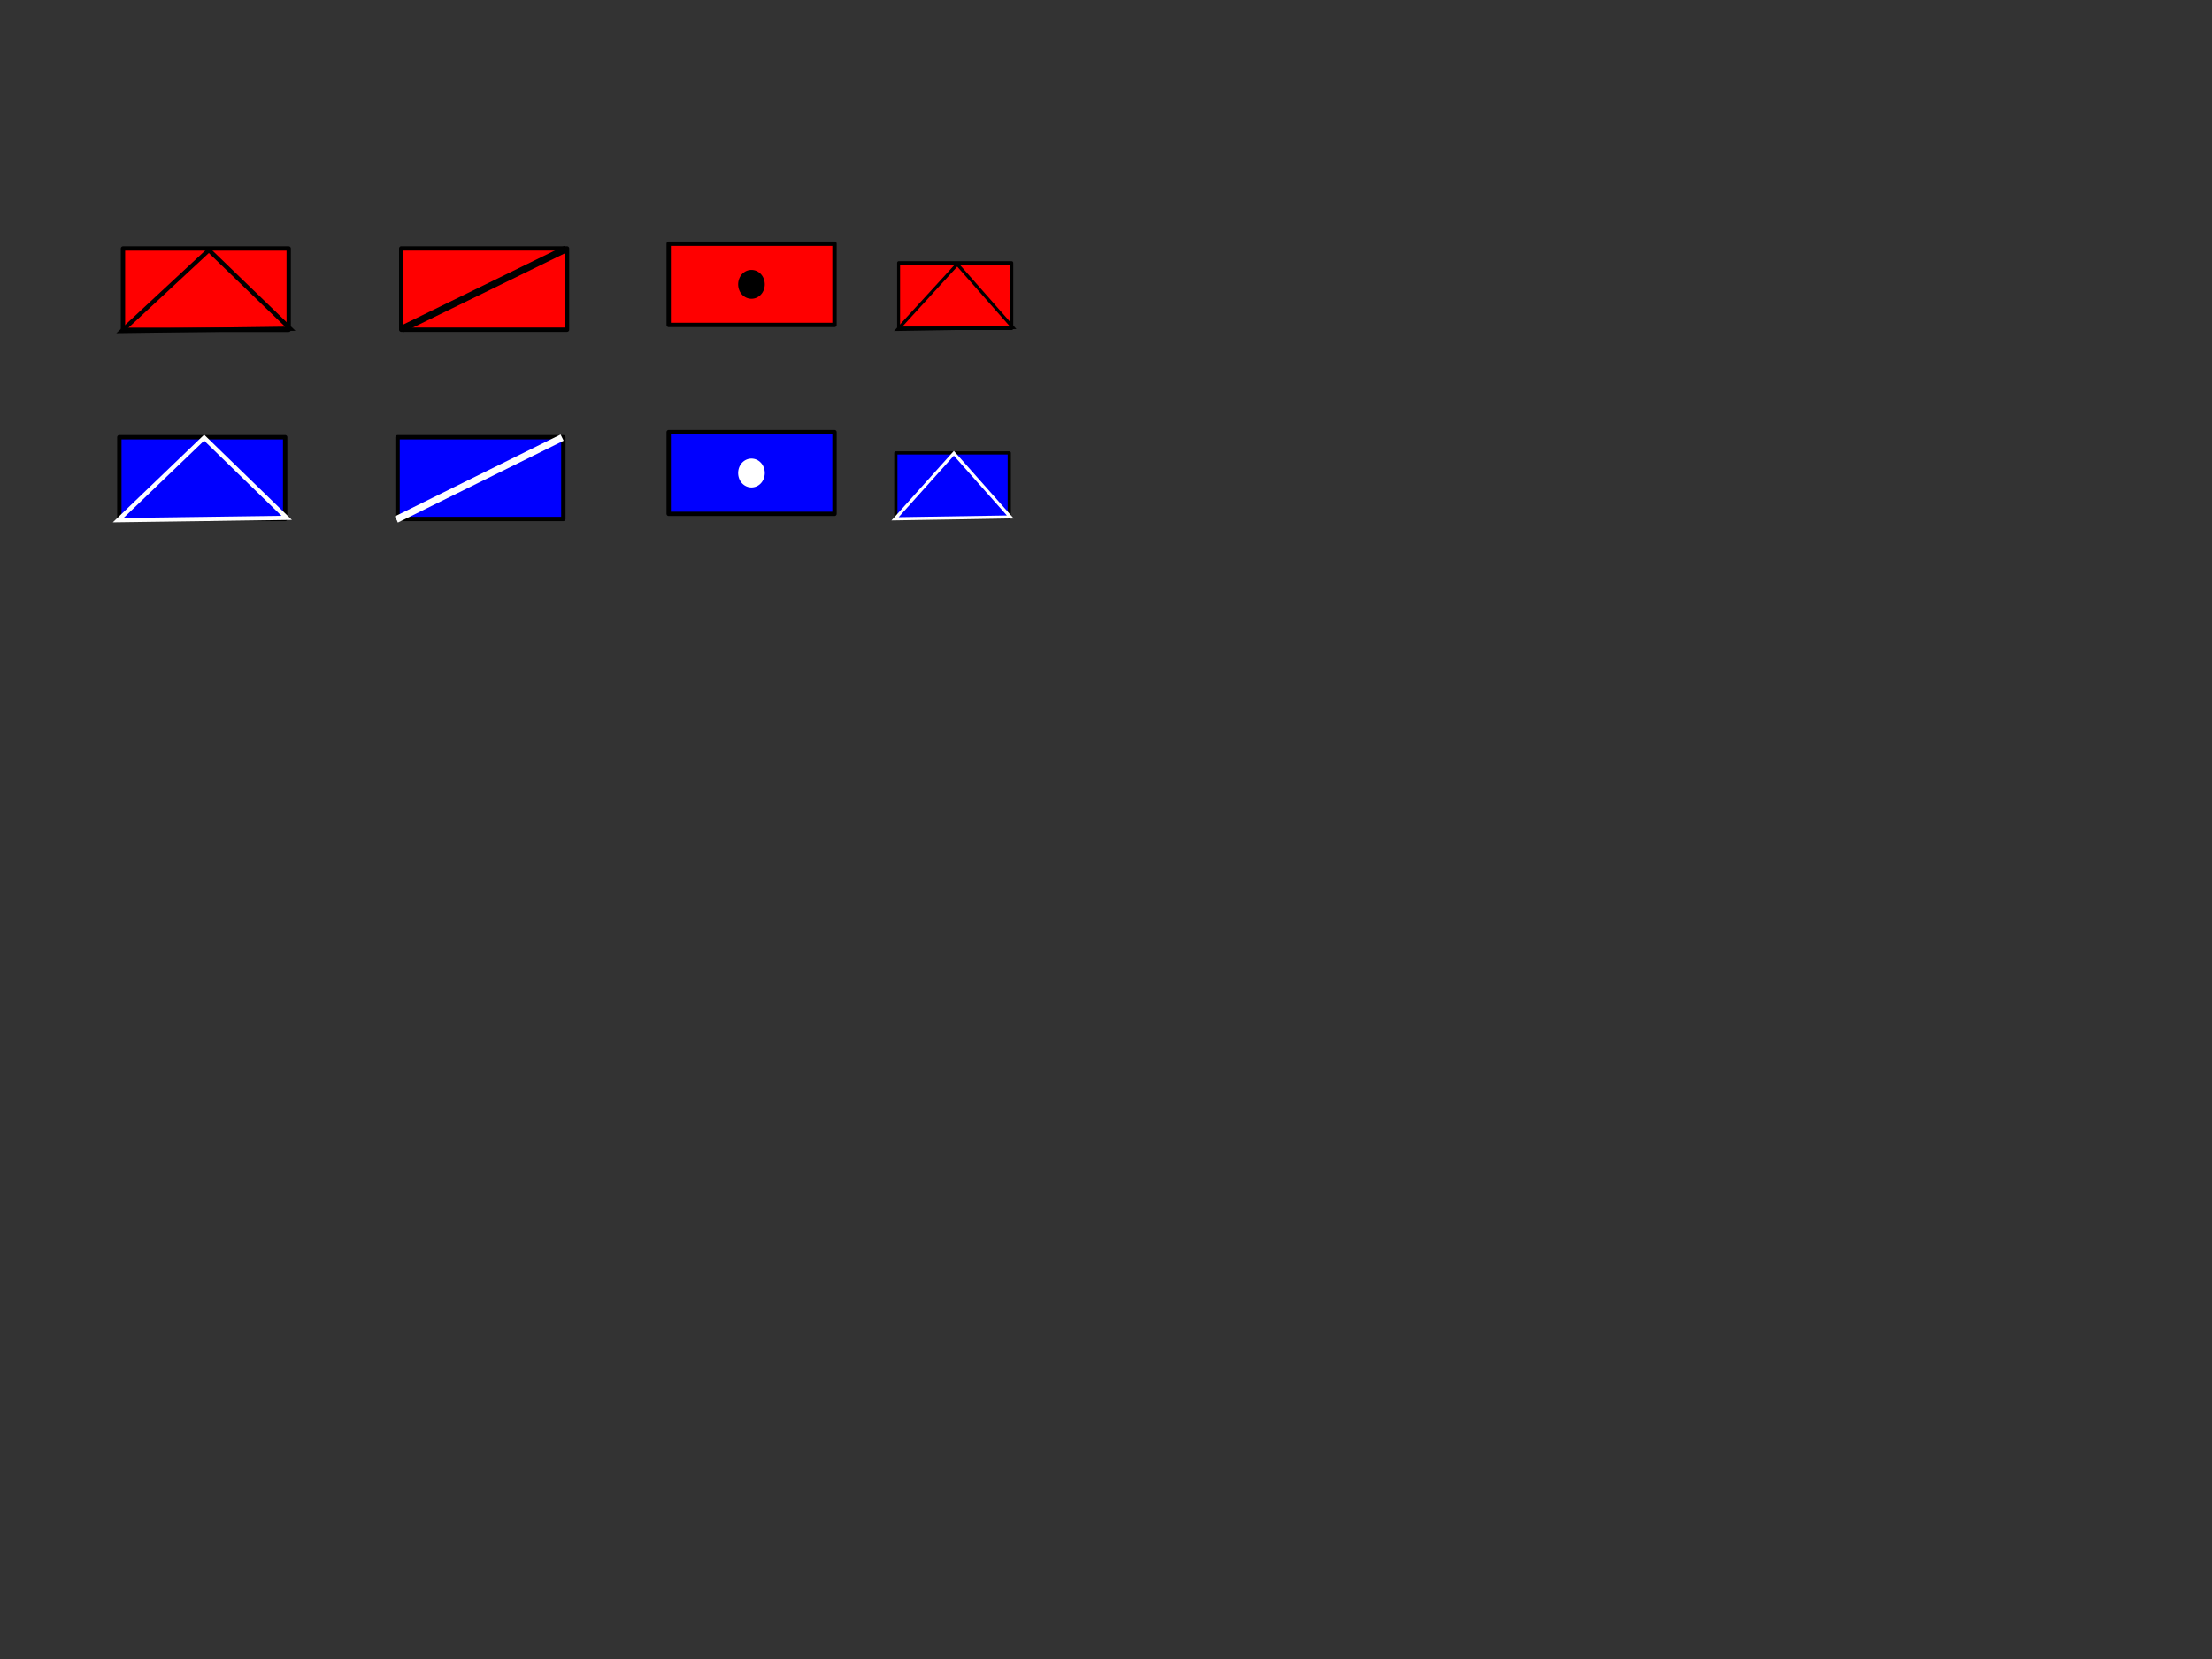 <?xml version="1.0" encoding="UTF-8" standalone="no"?>
<!-- Created with Inkscape (http://www.inkscape.org/) -->

<svg
   xmlns:dc="http://purl.org/dc/elements/1.1/"
   xmlns:cc="http://creativecommons.org/ns#"
   xmlns:rdf="http://www.w3.org/1999/02/22-rdf-syntax-ns#"
   xmlns:svg="http://www.w3.org/2000/svg"
   xmlns="http://www.w3.org/2000/svg"
   xmlns:sodipodi="http://sodipodi.sourceforge.net/DTD/sodipodi-0.dtd"
   xmlns:inkscape="http://www.inkscape.org/namespaces/inkscape"
   width="640px"
   height="480px"
   id="svg5935"
   version="1.1"
   inkscape:version="0.48.1 r9760"
   sodipodi:docname="Icons.svg">
  <rect width="100%" height="100%" fill="#333333" stroke="none"/>
  <defs
     id="defs5937" />
  <sodipodi:namedview
     id="base"
     pagecolor="#ffffff"
     bordercolor="#666666"
     borderopacity="1.0"
     inkscape:pageopacity="0.0"
     inkscape:pageshadow="2"
     inkscape:zoom="1.81386"
     inkscape:cx="112.794"
     inkscape:cy="450.189"
     inkscape:current-layer="layer1"
     inkscape:document-units="px"
     showgrid="false"
     inkscape:snap-global="true"
     inkscape:window-width="1318"
     inkscape:window-height="793"
     inkscape:window-x="163"
     inkscape:window-y="11"
     inkscape:window-maximized="0" />
  <g
     id="layer1"
     inkscape:label="Layer 1"
     inkscape:groupmode="layer">
    <g
       id="g7196"
       inkscape:export-filename="/Users/chakie/Kobold2D/Kobold2D-1.1.0/Triangularizer/Editor/Icons/Infantry1.png"
       inkscape:export-xdpi="90"
       inkscape:export-ydpi="90">
      <g
         id="g7157">
        <g
           id="g6469"
           inkscape:export-filename="/Users/chakie/Kobold2D/Kobold2D-1.1.0/Triangularizer/Editor/Icons/Unit1.png"
           inkscape:export-xdpi="90"
           inkscape:export-ydpi="90"
           transform="matrix(0.615,0,0,0.62,13.324,36.607)">
          <rect
             y="56.912"
             x="36.189"
             height="37.963"
             width="77.963"
             id="rect5943"
             style="fill:#ff0000;fill-opacity:1;stroke:#000000;stroke-width:2.037;stroke-linecap:round;stroke-linejoin:round;stroke-miterlimit:4;stroke-opacity:1;stroke-dasharray:none;stroke-dashoffset:0" />
          <path
             sodipodi:nodetypes="cccc"
             inkscape:connector-curvature="0"
             id="path5945"
             d="M 35.638,95.425 L 76.596,57.66 L 114.894,94.362 z"
             style="fill:none;stroke:#000000;stroke-width:2;stroke-linecap:butt;stroke-linejoin:miter;stroke-miterlimit:4;stroke-opacity:1;stroke-dasharray:none" />
        </g>
      </g>
    </g>
    <g
       id="g7183"
       inkscape:export-filename="/Users/chakie/Kobold2D/Kobold2D-1.1.0/Triangularizer/Editor/Icons/Infantry2.png"
       inkscape:export-xdpi="90"
       inkscape:export-ydpi="90">
      <rect
         style="fill:#0000ff;fill-opacity:1;stroke:#000000;stroke-width:1.262;stroke-linecap:round;stroke-linejoin:round;stroke-miterlimit:4;stroke-opacity:1;stroke-dasharray:none;stroke-dashoffset:0"
         id="rect5953"
         width="47.974"
         height="23.669"
         x="34.529"
         y="126.496" />
      <path
         sodipodi:nodetypes="cccc"
         style="fill:#0000ff;stroke:#ffffff;stroke-width:1.239;stroke-linecap:butt;stroke-linejoin:miter;stroke-miterlimit:4;stroke-opacity:1;stroke-dasharray:none"
         d="M 34.19,150.508 L 59.065,126.63 L 82.959,149.845 z"
         id="path5955"
         inkscape:connector-curvature="0" />
    </g>
    <g
       id="g7187"
       inkscape:export-filename="/Users/chakie/Kobold2D/Kobold2D-1.1.0/Triangularizer/Editor/Icons/Cavalry2.png"
       inkscape:export-xdpi="90"
       inkscape:export-ydpi="90">
      <rect
         y="126.496"
         x="115.02"
         height="23.669"
         width="47.974"
         id="rect7119"
         style="fill:#0000ff;fill-opacity:1;stroke:#000000;stroke-width:1.262;stroke-linecap:round;stroke-linejoin:round;stroke-miterlimit:4;stroke-opacity:1;stroke-dasharray:none;stroke-dashoffset:0" />
      <path
         inkscape:connector-curvature="0"
         id="path7127"
         d="M 114.673,150.316 L 162.637,126.609"
         style="fill:#ffffff;stroke:#ffffff;stroke-width:2;stroke-linecap:butt;stroke-linejoin:miter;stroke-opacity:1;stroke-miterlimit:4;stroke-dasharray:none" />
    </g>
    <g
       id="g7191"
       inkscape:export-filename="/Users/chakie/Kobold2D/Kobold2D-1.1.0/Triangularizer/Editor/Icons/Cavalry1.png"
       inkscape:export-xdpi="90"
       inkscape:export-ydpi="90">
      <g
         id="g7162">
        <rect
           y="71.874"
           x="116.084"
           height="23.524"
           width="47.974"
           id="rect7113"
           style="fill:#ff0000;fill-opacity:1;stroke:#000000;stroke-width:1.258;stroke-linecap:round;stroke-linejoin:round;stroke-miterlimit:4;stroke-opacity:1;stroke-dasharray:none;stroke-dashoffset:0" />
        <path
           style="fill:none;stroke:#000000;stroke-width:2;stroke-linecap:butt;stroke-linejoin:miter;stroke-opacity:1;stroke-miterlimit:4;stroke-dasharray:none"
           d="M 116.327,95.185 L 163.739,72.029"
           id="path7131"
           inkscape:connector-curvature="0" />
      </g>
    </g>
    <g
       id="g7202"
       inkscape:export-filename="/Users/chakie/Kobold2D/Kobold2D-1.1.0/Triangularizer/Editor/Icons/Artillery1.png"
       inkscape:export-xdpi="90"
       inkscape:export-ydpi="90">
      <g
         id="g7166">
        <rect
           style="fill:#ff0000;fill-opacity:1;stroke:#000000;stroke-width:1.258;stroke-linecap:round;stroke-linejoin:round;stroke-miterlimit:4;stroke-opacity:1;stroke-dasharray:none;stroke-dashoffset:0"
           id="rect7135"
           width="47.974"
           height="23.524"
           x="193.474"
           y="70.499" />
        <path
           sodipodi:type="arc"
           style="fill:#000000;fill-opacity:1;stroke:#000000;stroke-width:2;stroke-linecap:round;stroke-linejoin:round;stroke-miterlimit:4;stroke-opacity:1;stroke-dasharray:none;stroke-dashoffset:0"
           id="path7143"
           sodipodi:cx="218.871"
           sodipodi:cy="82.2288"
           sodipodi:rx="4.41049"
           sodipodi:ry="3.03221"
           d="M 223.281,82.229 A 4.41,3.032 0 1 1 214.461,82.229 A 4.41,3.032 0 1 1 223.281,82.229 z"
           transform="matrix(0.712,0,0,1.036,61.584,-2.92)" />
      </g>
    </g>
    <g
       id="g7213"
       inkscape:export-filename="/Users/chakie/Kobold2D/Kobold2D-1.1.0/Triangularizer/Editor/Icons/Artillery2.png"
       inkscape:export-xdpi="90"
       inkscape:export-ydpi="90">
      <g
         id="g7179">
        <rect
           y="125.007"
           x="193.474"
           height="23.669"
           width="47.974"
           id="rect7137"
           style="fill:#0000ff;fill-opacity:1;stroke:#000000;stroke-width:1.262;stroke-linecap:round;stroke-linejoin:round;stroke-miterlimit:4;stroke-opacity:1;stroke-dasharray:none;stroke-dashoffset:0" />
        <path
           sodipodi:type="arc"
           style="fill:#ffffff;fill-opacity:1;stroke:#ffffff;stroke-width:2;stroke-linecap:round;stroke-linejoin:round;stroke-miterlimit:4;stroke-opacity:1;stroke-dasharray:none;stroke-dashoffset:0"
           id="path7145"
           sodipodi:cx="218.871"
           sodipodi:cy="136.809"
           sodipodi:rx="4.41049"
           sodipodi:ry="3.03221"
           d="M 223.281,136.809 A 4.41,3.032 0 1 1 214.461,136.809 A 4.41,3.032 0 1 1 223.281,136.809 z"
           transform="matrix(0.712,0,0,1.036,61.584,-4.879)" />
      </g>
    </g>
    <g
       id="g7207"
       inkscape:export-filename="/Users/chakie/Kobold2D/Kobold2D-1.1.0/Triangularizer/Editor/Icons/HQ1.png"
       inkscape:export-xdpi="90"
       inkscape:export-ydpi="90">
      <g
         id="g7170">
        <g
           transform="matrix(0.42,0,0,0.498,244.792,47.739)"
           inkscape:export-ydpi="90"
           inkscape:export-xdpi="90"
           inkscape:export-filename="/Users/chakie/Kobold2D/Kobold2D-1.1.0/Triangularizer/Editor/Icons/Unit1.png"
           id="g7147">
          <rect
             style="fill:#ff0000;fill-opacity:1;stroke:#000000;stroke-width:2.037;stroke-linecap:round;stroke-linejoin:round;stroke-miterlimit:4;stroke-opacity:1;stroke-dasharray:none;stroke-dashoffset:0"
             id="rect7149"
             width="77.963"
             height="37.963"
             x="36.189"
             y="56.912" />
          <path
             style="fill:none;stroke:#000000;stroke-width:2;stroke-linecap:butt;stroke-linejoin:miter;stroke-miterlimit:4;stroke-opacity:1;stroke-dasharray:none"
             d="M 35.638,95.425 L 76.596,57.66 L 114.894,94.362 z"
             id="path7151"
             inkscape:connector-curvature="0"
             sodipodi:nodetypes="cccc" />
        </g>
      </g>
    </g>
    <g
       id="g7175"
       inkscape:export-filename="/Users/chakie/Kobold2D/Kobold2D-1.1.0/Triangularizer/Editor/Icons/HQ2.png"
       inkscape:export-xdpi="90"
       inkscape:export-ydpi="90">
      <rect
         y="131.042"
         x="259.195"
         height="18.806"
         width="32.818"
         id="rect7153"
         style="fill:#0000ff;fill-opacity:1;stroke:#000000;stroke-width:0.93;stroke-linecap:round;stroke-linejoin:round;stroke-miterlimit:4;stroke-opacity:1;stroke-dasharray:none;stroke-dashoffset:0" />
      <path
         inkscape:connector-curvature="0"
         id="path7155"
         d="M 258.963,150.12 L 275.979,131.149 L 292.325,149.593 z"
         style="fill:#0000ff;stroke:#ffffff;stroke-width:0.913;stroke-linecap:butt;stroke-linejoin:miter;stroke-miterlimit:4;stroke-opacity:1;stroke-dasharray:none"
         sodipodi:nodetypes="cccc" />
    </g>
  </g>
</svg>
